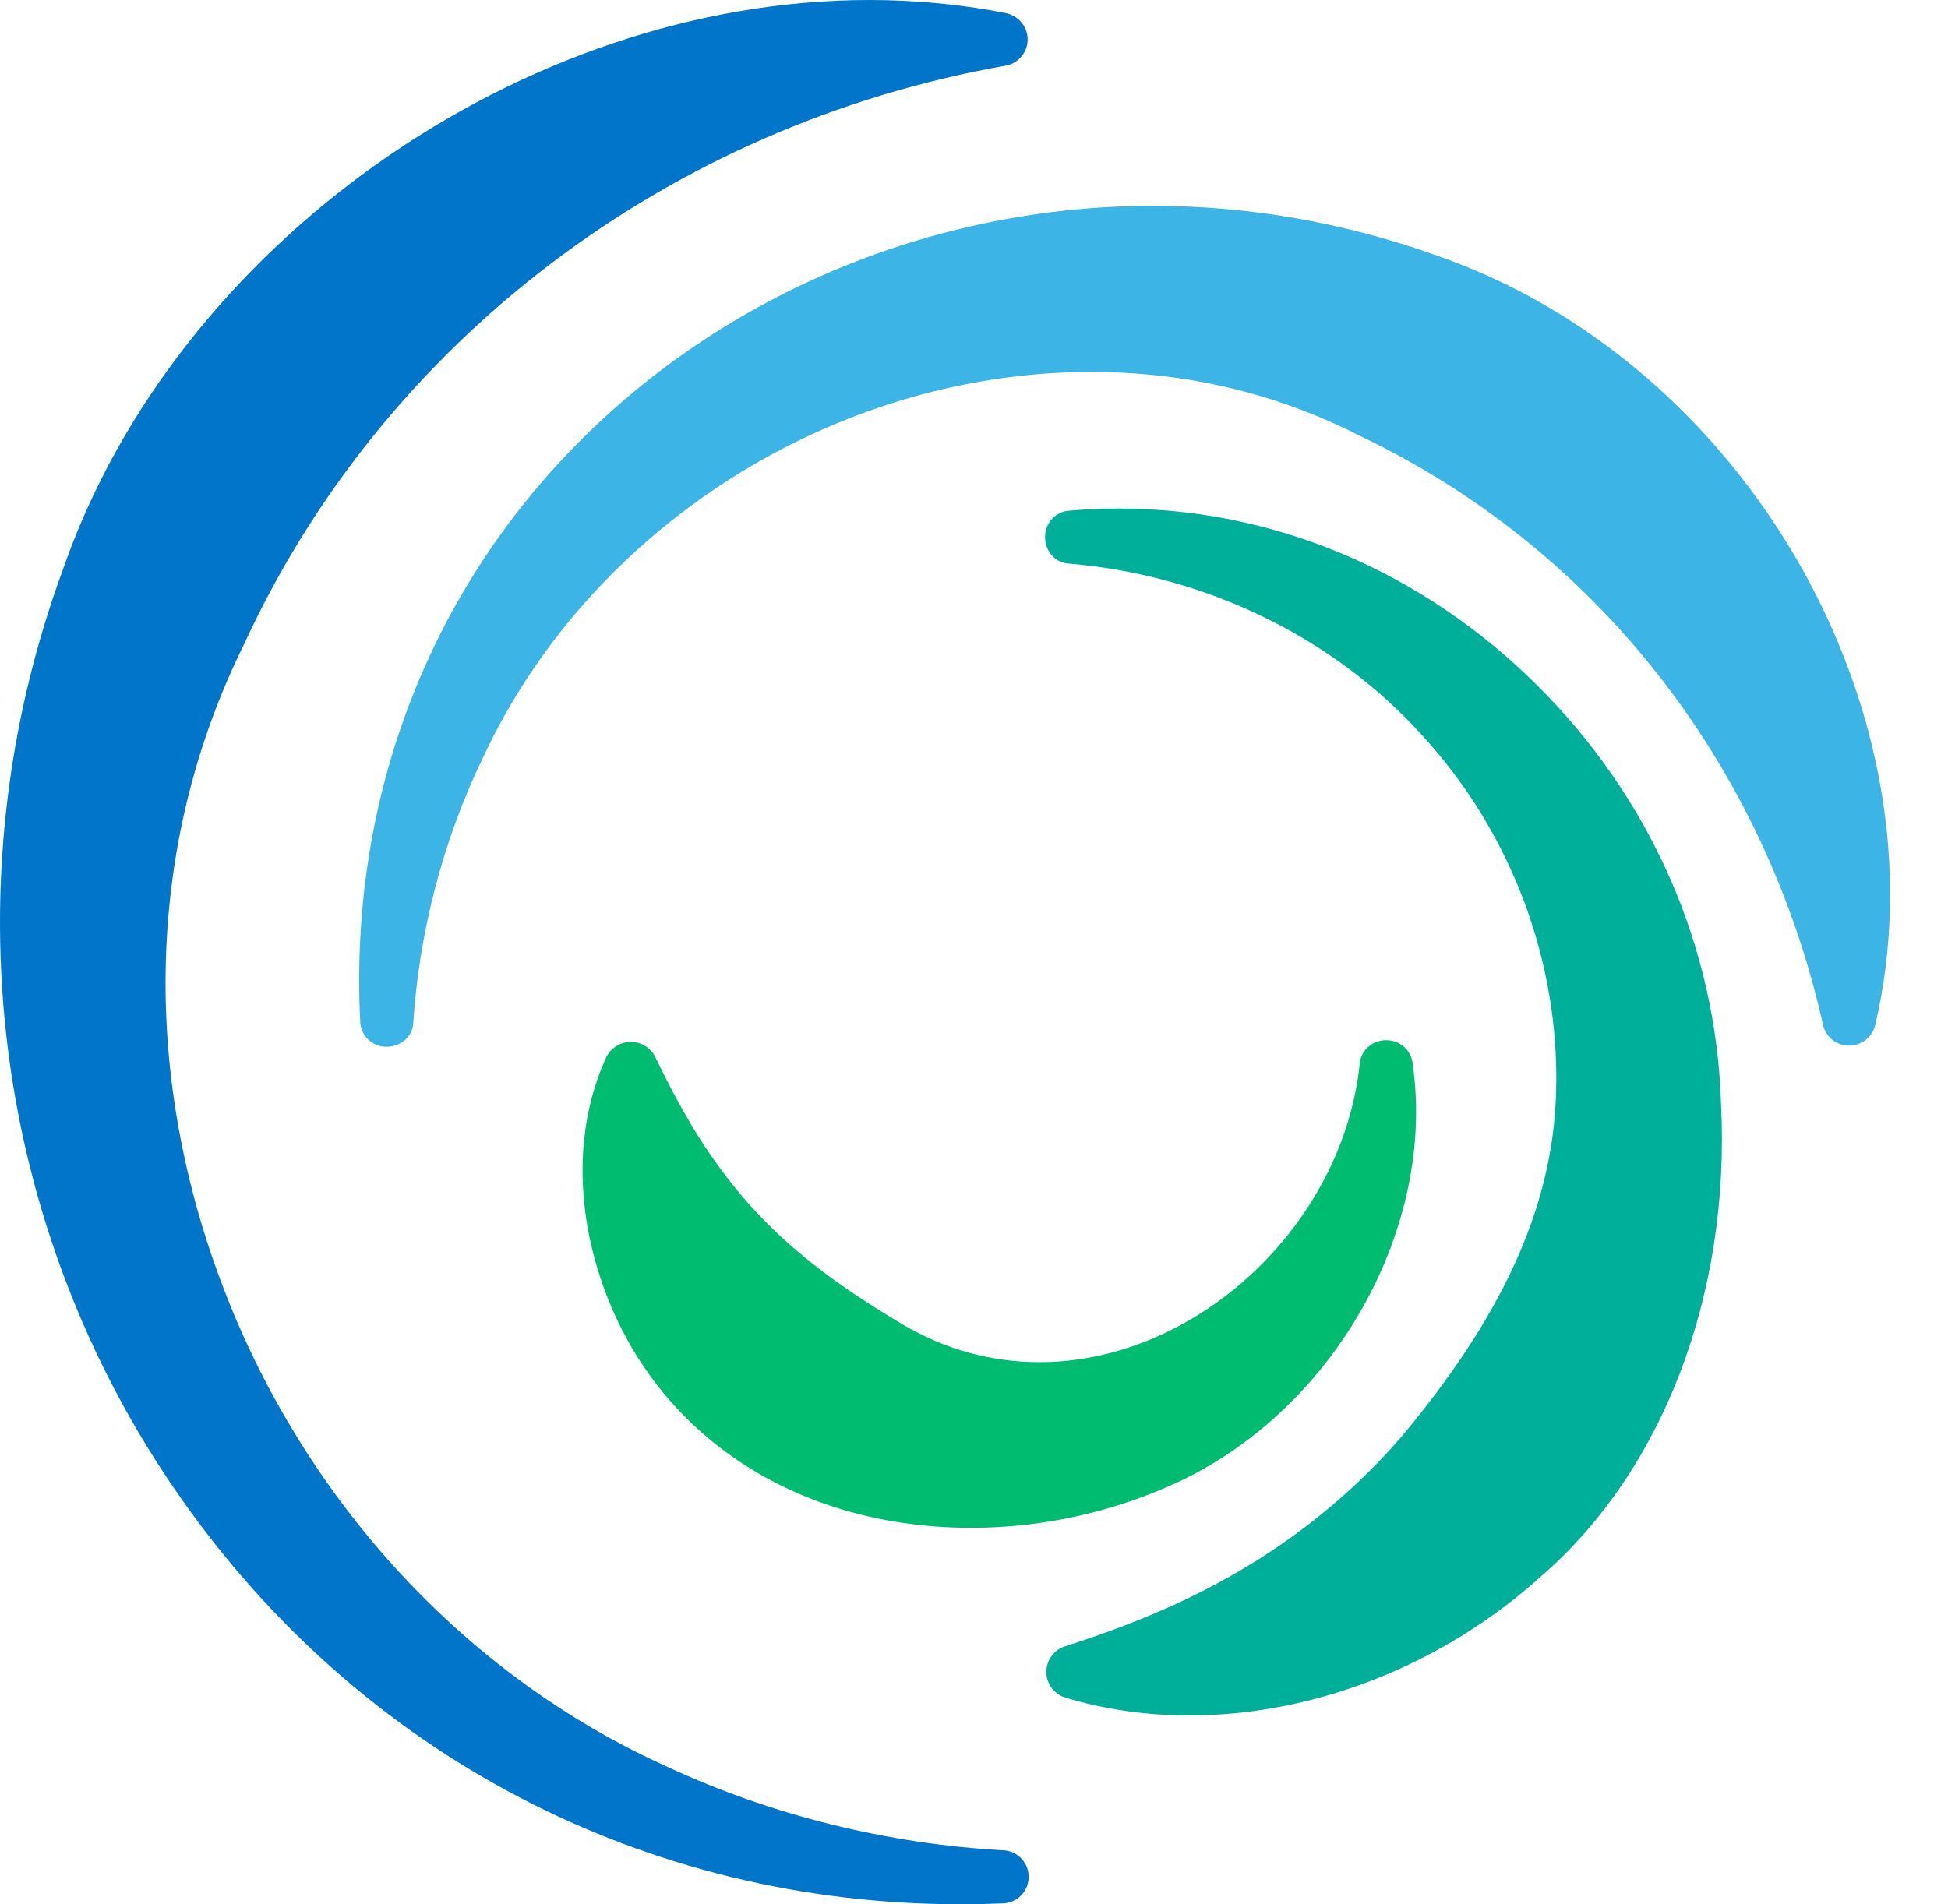<?xml version="1.0" encoding="UTF-8"?>
<svg id="Layer_1" data-name="Layer 1" xmlns="http://www.w3.org/2000/svg" xmlns:xlink="http://www.w3.org/1999/xlink" viewBox="0 0 165.69 162">
  <a xlink:href="41.1019607843137">
    <path id="logoMark__PathItem_" data-name="logoMark &amp;lt;PathItem&amp;gt;" d="M32.887,89.053c-1.225,0-2.191-.916-2.247-2.13-.926-18.222,5.323-35.372,17.596-48.285,12.762-13.426,30.923-21.127,49.829-21.127,8.108,0,16.162,1.399,23.939,4.158,26.508,9.065,43.687,39.081,37.496,65.54-.253,1.033-1.165,1.743-2.223,1.744-1.067,0-1.978-.72-2.213-1.751-5.009-22.319-19.384-40.593-39.44-50.142-7.062-3.601-14.725-5.417-22.814-5.417-21.84,0-42.645,13.218-51.768,32.891-3.335,6.905-5.368,14.651-5.888,22.422-.001,1.132-.998,2.098-2.266,2.098Z" style="fill: #3cb4e5;"/>
  </a>
  <a xlink:href="64.476862745098">
    <path id="logoMark__PathItem_-2" data-name="logoMark &amp;lt;PathItem&amp;gt;" d="M81.704,162c-26.822,0-51.04-12.657-66.442-34.725C-.683,104.43-4.389,74.969,5.348,48.467,14.911,20.848,44.412,0,73.959,0c3.947,0,7.856,.376,11.62,1.119,1.114,.265,1.84,1.192,1.828,2.266-.013,1.061-.753,1.96-1.802,2.187C56.832,10.65,32.606,29.066,20.741,54.846c-8.005,16.183-8.817,35.062-2.305,53.201,6.814,18.98,20.803,34.391,38.38,42.284,8.824,4.099,18.687,6.544,28.542,7.078,.602,.033,1.157,.298,1.56,.747s.607,1.029,.574,1.632c-.062,1.147-.976,2.065-2.123,2.135-1.239,.052-2.462,.078-3.665,.078Z" style="fill: #0075c9;"/>
  </a>
  <a xlink:href="54.3462745098039">
    <path id="logoMark__PathItem_-3" data-name="logoMark &amp;lt;PathItem&amp;gt;" d="M101.141,145.939c-3.638,0-7.176-.509-10.515-1.514-1.212-.37-1.896-1.651-1.529-2.858,.226-.734,.794-1.302,1.523-1.524,6.361-2.019,11.68-4.4,16.244-7.276,4.65-2.906,8.797-6.447,12.33-10.529,8.444-10.092,12.619-19.109,13.121-28.358,.589-11.04-3.31-22.191-10.7-30.591-7.54-8.746-18.713-14.332-30.667-15.338-1.128-.033-2.049-.998-2.058-2.238-.01-1.239,.9-2.215,2.117-2.273,1.334-.118,2.752-.179,4.151-.179,13.175,0,25.798,5.326,35.544,14.997,9.712,9.639,15.281,22.303,15.682,35.66,.816,16.148-4.909,31.186-15.316,40.195-8.318,7.508-19.234,11.827-29.927,11.827Z" style="fill: #00af9a;"/>
  </a>
  <a xlink:href="54.9835294117647">
    <path id="logoMark__PathItem_-4" data-name="logoMark &amp;lt;PathItem&amp;gt;" d="M82.637,129.978c-16.62,.001-29.389-9.758-32.53-24.863-1.081-5.455-.584-10.676,1.433-15.113,.376-.829,1.208-1.364,2.118-1.364,.334,0,.659,.071,.964,.21,.505,.228,.916,.637,1.151,1.148,2.01,4.189,3.931,7.418,6.035,10.139,4.444,5.837,9.871,9.504,15.075,12.6,3.571,2.086,7.454,3.146,11.528,3.147,13.332,.001,25.808-11.627,27.243-25.391,.09-1.122,1.058-1.997,2.251-1.997,1.19,0,2.16,.874,2.255,2.031,1.982,13.802-6.467,29.069-19.664,35.418-5.555,2.64-11.727,4.035-17.858,4.035Z" style="fill: #00bc70;"/>
  </a>
</svg>